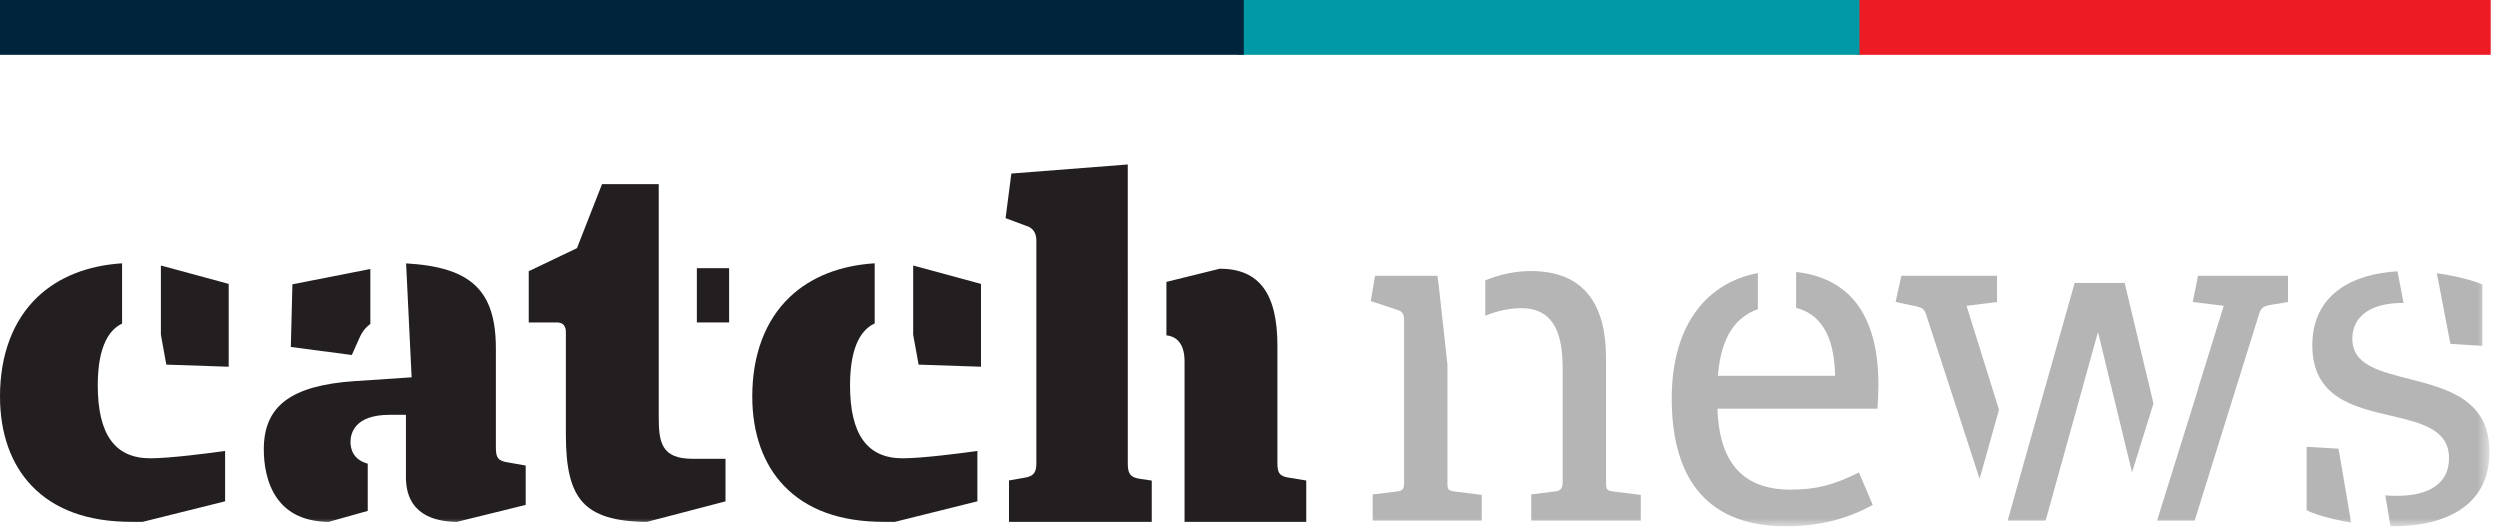 <?xml version="1.0" encoding="UTF-8" standalone="no"?>
<svg width="166px" height="35px" viewBox="0 0 166 35" version="1.1" xmlns="http://www.w3.org/2000/svg" xmlns:xlink="http://www.w3.org/1999/xlink" xmlns:sketch="http://www.bohemiancoding.com/sketch/ns">
    <!-- Generator: Sketch 3.5.1 (25234) - http://www.bohemiancoding.com/sketch -->
    <title>Group 2</title>
    <desc>Created with Sketch.</desc>
    <defs>
        <path id="path-1" d="M0,0 L165.303,0 L165.303,24.026 L0,24.026 L0,0 Z"></path>
    </defs>
    <g id="Home-Page" stroke="none" stroke-width="1" fill="none" fill-rule="evenodd" sketch:type="MSPage">
        <g id="Mobile-/-Mobile-Home-Page" sketch:type="MSArtboardGroup" transform="translate(-77, -10629)">
            <g id="Mobile-footer" sketch:type="MSLayerGroup" transform="translate(0, 10602)">
                <g id="Group-2" transform="translate(77, 27)">
                    <g id="Page-1" transform="translate(0, 10.921)">
                        <path d="M66.997,23.729 L66.997,20.981 L68.009,20.803 C68.689,20.705 68.814,20.394 68.814,19.818 L68.814,5.087 C68.814,4.888 68.814,4.285 68.162,4.083 L66.77,3.564 L67.154,0.602 L74.884,0 L74.886,19.851 C74.886,20.46 75.003,20.768 75.661,20.869 L76.477,20.989 L76.477,23.729 L66.997,23.729 Z" id="Fill-1" fill="#231F20" sketch:type="MSShapeGroup"></path>
                        <path d="M85.629,20.804 C84.943,20.712 84.82,20.465 84.82,19.818 L84.82,12.031 C84.82,8.561 83.609,6.936 81.008,6.919 L77.45,7.796 L77.45,11.344 C77.969,11.401 78.654,11.728 78.654,13.069 L78.654,23.729 L86.735,23.729 L86.735,20.984 L85.629,20.804 Z" id="Fill-3" fill="#231F20" sketch:type="MSShapeGroup"></path>
                        <path d="M56.442,14.659 C56.442,11.887 57.316,10.897 58.079,10.559 L58.079,6.562 C55.784,6.704 53.841,7.466 52.437,8.804 C50.811,10.354 49.951,12.637 49.951,15.405 C49.951,17.848 50.679,19.901 52.059,21.34 C53.578,22.926 55.8,23.729 58.665,23.729 L59.427,23.729 L64.898,22.366 L64.898,19.023 C63.901,19.162 61.263,19.51 59.93,19.51 C57.582,19.51 56.442,17.922 56.442,14.659" id="Fill-5" fill="#231F20" sketch:type="MSShapeGroup"></path>
                        <path d="M60.635,6.709 L60.635,11.309 L60.995,13.29 L65.138,13.43 L65.138,7.93 L60.635,6.709 Z" id="Fill-7" fill="#231F20" sketch:type="MSShapeGroup"></path>
                        <path d="M11.044,13.29 L10.683,11.309 L10.683,6.709 L15.186,7.93 L15.186,13.43 L11.044,13.29 Z" id="Fill-9" fill="#231F20" sketch:type="MSShapeGroup"></path>
                        <path d="M9.979,19.51 C7.631,19.51 6.491,17.923 6.491,14.659 C6.491,11.913 7.351,10.917 8.106,10.569 L8.106,6.563 C5.82,6.708 3.886,7.47 2.486,8.804 C0.86,10.355 7.28070175e-05,12.637 7.28070175e-05,15.405 C7.28070175e-05,17.849 0.727,19.9 2.108,21.34 C3.627,22.925 5.849,23.729 8.714,23.729 L9.476,23.729 L14.947,22.366 L14.947,19.023 C13.949,19.161 11.311,19.51 9.979,19.51" id="Fill-11" fill="#231F20" sketch:type="MSShapeGroup"></path>
                        <mask id="mask-2" sketch:name="Clip 14" fill="white">
                            <use xlink:href="#path-1"></use>
                        </mask>
                        <g id="Clip-14"></g>
                        <path d="M46.271,10.489 L48.413,10.489 L48.413,6.886 L46.271,6.886 L46.271,10.489 Z" id="Fill-13" fill="#231F20" sketch:type="MSShapeGroup" mask="url(#mask-2)"></path>
                        <path d="M43.74,16.736 L43.74,1.305 L39.974,1.305 L38.309,5.558 L35.108,7.086 L35.108,10.489 L36.974,10.489 C37.574,10.489 37.574,10.99 37.574,11.155 L37.574,17.969 C37.574,20.169 37.909,21.532 38.66,22.389 C39.456,23.297 40.824,23.724 42.964,23.729 L48.174,22.369 L48.174,19.543 L45.995,19.543 C43.897,19.543 43.74,18.432 43.74,16.736" id="Fill-15" fill="#231F20" sketch:type="MSShapeGroup" mask="url(#mask-2)"></path>
                        <path d="M33.733,19.783 C33.049,19.689 32.926,19.443 32.926,18.797 L32.926,12.225 C32.926,8.377 31.302,6.816 26.965,6.567 L27.332,14.133 L23.555,14.383 C19.323,14.677 17.517,16.032 17.517,18.91 C17.517,19.831 17.672,21.148 18.411,22.18 C19.138,23.198 20.287,23.719 21.826,23.73 L24.418,23.003 L24.418,19.868 C23.446,19.602 23.273,18.888 23.273,18.423 C23.273,17.882 23.525,16.623 25.868,16.623 L26.954,16.623 L26.954,20.76 C26.954,23.193 28.786,23.721 30.341,23.73 L34.906,22.605 L34.906,19.991 L33.733,19.783 Z" id="Fill-16" fill="#231F20" sketch:type="MSShapeGroup" mask="url(#mask-2)"></path>
                        <path d="M24.591,6.939 L19.416,7.957 L19.311,12.118 L23.361,12.651 L23.845,11.568 C24.031,11.124 24.287,10.806 24.591,10.592 L24.591,6.939 Z" id="Fill-17" fill="#231F20" sketch:type="MSShapeGroup" mask="url(#mask-2)"></path>
                        <path d="M124.728,14.634 C124.728,9.677 122.544,7.505 119.264,7.139 L119.264,9.523 C120.703,9.887 121.799,11.111 121.851,14.033 L114.071,14.033 C114.262,11.392 115.312,10.095 116.723,9.614 L116.723,7.212 C113.456,7.819 111.003,10.507 111.003,15.551 C111.003,20.263 112.87,24.026 118.594,24.026 C120.87,24.026 122.768,23.488 124.349,22.603 L123.432,20.453 C121.756,21.275 120.648,21.591 118.877,21.591 C115.431,21.591 114.134,19.41 114.039,16.215 L124.665,16.215 C124.696,15.678 124.728,15.045 124.728,14.634" id="Fill-18" fill="#B5B5B5" sketch:type="MSShapeGroup" mask="url(#mask-2)"></path>
                        <path d="M107.146,21.718 C106.672,21.655 106.641,21.591 106.641,21.085 L106.641,12.863 C106.641,9.417 105.28,7.076 101.643,7.076 C100.559,7.076 99.556,7.318 98.623,7.692 L98.623,10.043 C99.386,9.734 100.187,9.543 101.011,9.543 C103.351,9.543 103.762,11.535 103.762,13.591 L103.762,21.085 C103.762,21.528 103.604,21.686 103.193,21.718 L101.674,21.907 L101.674,23.647 L108.948,23.647 L108.948,21.939 L107.146,21.718 Z" id="Fill-19" fill="#B5B5B5" sketch:type="MSShapeGroup" mask="url(#mask-2)"></path>
                        <path d="M96.11,21.085 L96.11,13.753 L96.11,13.294 L95.531,8.026 L95.446,7.392 L91.302,7.392 L91.019,9.069 L92.821,9.669 C93.138,9.764 93.231,9.985 93.231,10.334 L93.231,21.085 C93.231,21.56 93.169,21.655 92.726,21.718 L91.145,21.908 L91.145,23.647 L98.386,23.647 L98.386,21.939 L96.615,21.718 C96.141,21.655 96.11,21.591 96.11,21.085" id="Fill-20" fill="#B5B5B5" sketch:type="MSShapeGroup" mask="url(#mask-2)"></path>
                        <path d="M162.308,9.833 L162.509,10.888 L162.709,11.914 L164.828,12.041 L164.828,7.961 C164.365,7.763 163.221,7.416 161.806,7.22 L162.301,9.803 C162.305,9.812 162.306,9.824 162.308,9.833" id="Fill-21" fill="#B5B5B5" sketch:type="MSShapeGroup" mask="url(#mask-2)"></path>
                        <path d="M165.303,19.093 C165.303,15.678 162.615,14.919 160.148,14.286 C158.092,13.749 156.195,13.369 156.195,11.567 C156.195,10.207 157.238,9.195 159.546,9.195 C159.565,9.195 159.58,9.197 159.598,9.197 L159.194,7.094 C156.189,7.261 153.538,8.641 153.538,12.01 C153.538,15.488 156.322,16.12 158.788,16.69 C160.812,17.164 162.615,17.607 162.615,19.504 C162.615,21.212 161.254,22.002 159.136,22.002 C158.871,22.002 158.623,21.99 158.384,21.973 L158.729,24.021 C158.78,24.021 158.831,24.026 158.882,24.026 C162.234,24.026 165.303,22.761 165.303,19.093" id="Fill-22" fill="#B5B5B5" sketch:type="MSShapeGroup" mask="url(#mask-2)"></path>
                        <path d="M155.277,18.872 L153.159,18.746 L153.159,22.952 C153.516,23.169 154.669,23.536 156.112,23.78 L155.505,20.173 L155.277,18.872 Z" id="Fill-23" fill="#B5B5B5" sketch:type="MSShapeGroup" mask="url(#mask-2)"></path>
                        <path d="M162.33,9.954 L162.51,10.889 L162.308,9.833 C162.315,9.871 162.323,9.909 162.33,9.954" id="Fill-24" fill="#162883" sketch:type="MSShapeGroup" mask="url(#mask-2)"></path>
                        <path d="M130.579,9.385 L132.603,9.132 L132.603,7.393 L126.248,7.393 L125.867,9.132 L127.227,9.416 C127.607,9.511 127.765,9.575 127.891,9.954 L131.446,20.872 L132.733,16.286 L130.579,9.385 Z" id="Fill-25" fill="#B5B5B5" sketch:type="MSShapeGroup" mask="url(#mask-2)"></path>
                        <path d="M141.079,7.867 L137.758,7.867 L134.631,18.932 L133.309,23.647 L135.829,23.647 L139.307,11.124 L141.567,20.443 L142.99,15.87 L141.079,7.867 Z" id="Fill-26" fill="#B5B5B5" sketch:type="MSShapeGroup" mask="url(#mask-2)"></path>
                        <path d="M145.948,7.392 L145.6,9.132 L147.656,9.384 L145.946,14.899 L145.956,14.902 L143.23,23.646 L145.727,23.646 L149.996,9.954 C150.122,9.543 150.249,9.416 150.787,9.321 L151.925,9.132 L151.925,7.392 L145.948,7.392 Z" id="Fill-27" fill="#B5B5B5" sketch:type="MSShapeGroup" mask="url(#mask-2)"></path>
                    </g>
                    <g id="Catch-3-colors-strip-Copy-2" sketch:type="MSShapeGroup">
                        <rect id="Rectangle-56-Copy-3" fill="#ED1B23" x="123.264" y="0" width="42.119" height="3.64"></rect>
                        <rect id="Rectangle-56-Copy-4" fill="#009AA6" x="82.176" y="0" width="41.294" height="3.64"></rect>
                        <rect id="Rectangle-56-Copy-5" fill="#00243C" x="0" y="0" width="82.587" height="3.64"></rect>
                    </g>
                </g>
            </g>
        </g>
    </g>
</svg>